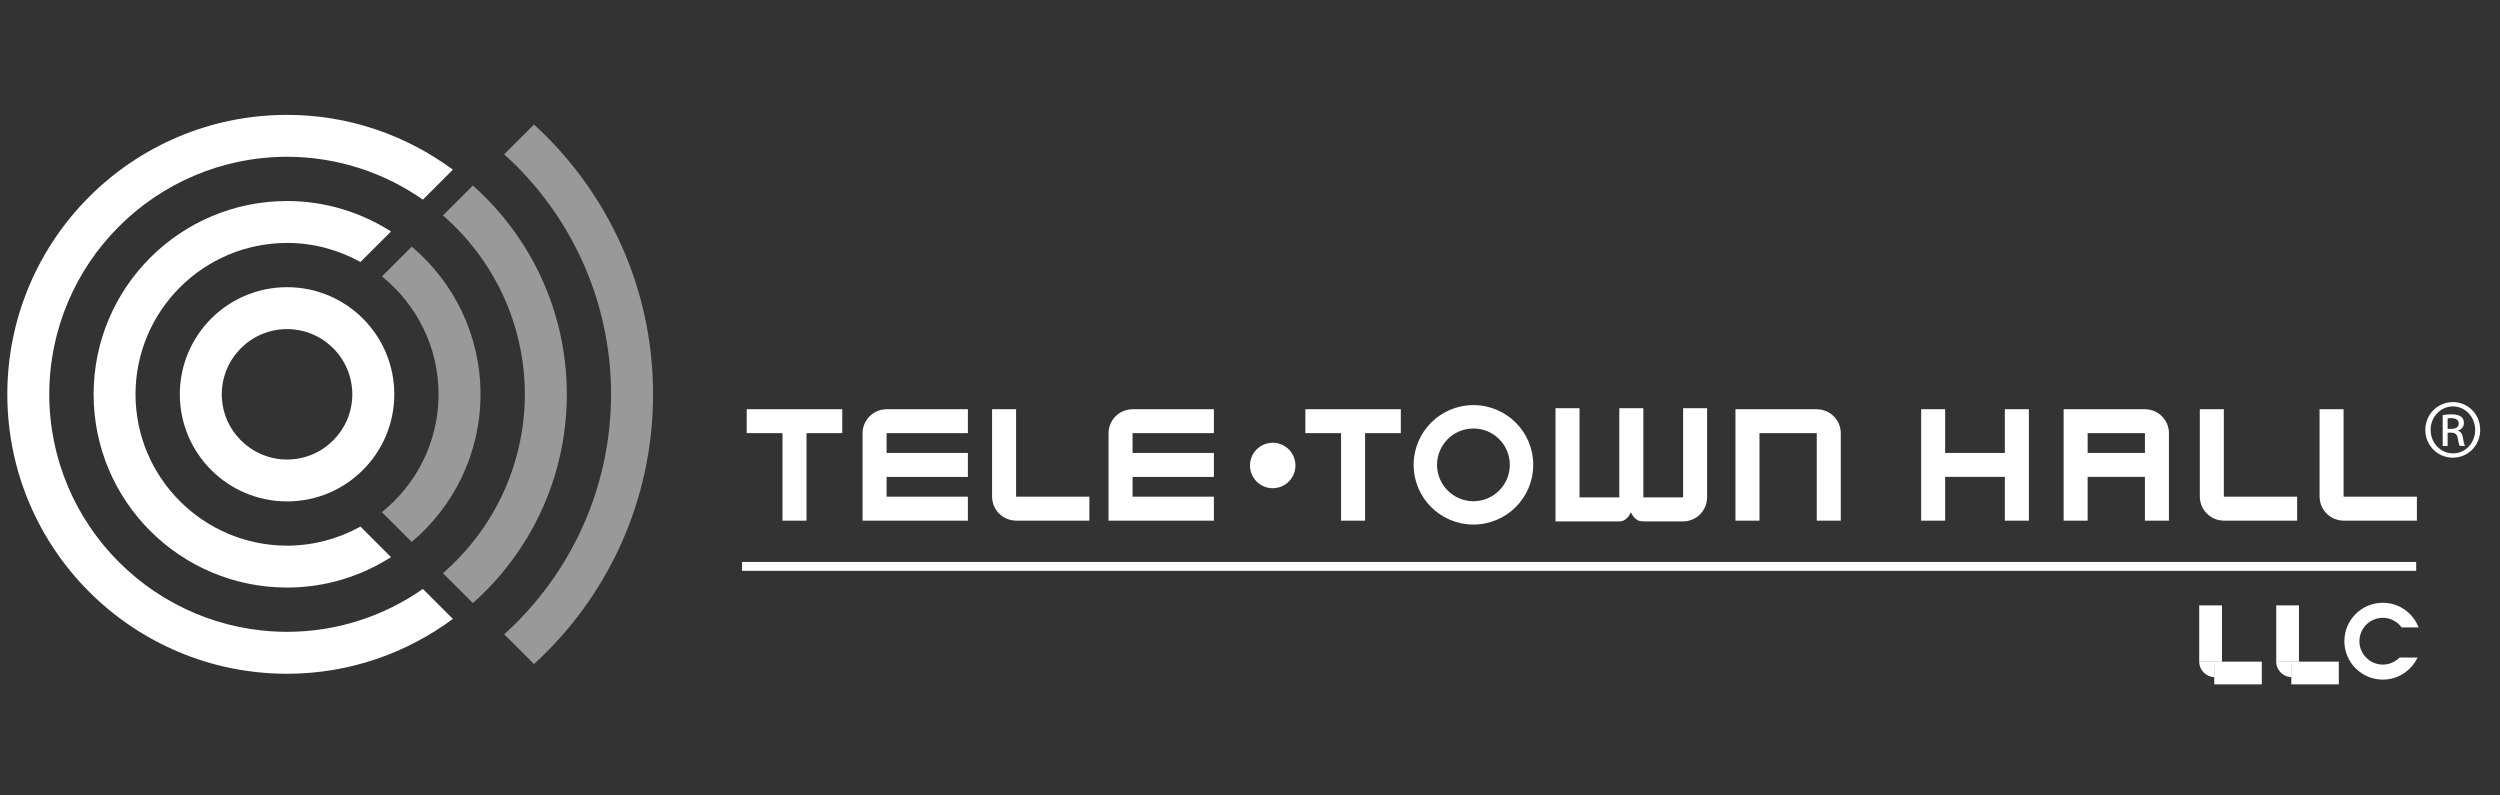 <svg xmlns="http://www.w3.org/2000/svg" width="110" height="35" viewBox="0 0 110 35">
    <rect x="0" y="0" width="110" height="35" fill="#333333" stroke="none"/>
    <g fill="#FFF" transform="translate(.195 4.692)">
        <path d="M12.437 5.996c1.172.003 2.27.309 3.228.84l1.345-1.343c-1.323-.843-2.889-1.339-4.573-1.34-4.703.002-8.513 3.808-8.513 8.504s3.81 8.503 8.513 8.503c1.684 0 3.25-.494 4.572-1.339l-1.345-1.343c-.956.53-2.055.837-3.227.84-3.683-.008-6.663-2.983-6.67-6.661.007-3.678 2.987-6.654 6.67-6.66zm0 17.113c-5.78-.01-10.454-4.682-10.465-10.451.01-5.773 4.685-10.442 10.465-10.453 2.223.005 4.281.704 5.976 1.887l1.319-1.319c-2.043-1.507-4.56-2.41-7.295-2.411C5.637.365.129 5.866.127 12.658c.002 6.79 5.51 12.293 12.31 12.296 2.735-.002 5.253-.904 7.295-2.413l-1.32-1.32c-1.694 1.185-3.751 1.884-5.975 1.888zm-4.72-10.451c.002-2.605 2.113-4.714 4.72-4.714 2.605 0 4.716 2.108 4.717 4.714-.001 2.601-2.112 4.712-4.717 4.712-2.607 0-4.718-2.11-4.72-4.712zm1.846 0c.002 1.584 1.287 2.865 2.874 2.87 1.586-.005 2.867-1.286 2.87-2.87-.003-1.585-1.284-2.868-2.87-2.87-1.587.002-2.872 1.285-2.874 2.87z"/>
        <path d="M20.612 3.472l-1.317 1.315c2.2 1.914 3.597 4.726 3.604 7.871-.007 3.144-1.404 5.955-3.604 7.869l1.317 1.316c2.534-2.252 4.132-5.533 4.133-9.185-.001-3.655-1.599-6.935-4.133-9.186zm2.69-2.685l-1.312 1.31c2.883 2.604 4.696 6.369 4.703 10.56-.007 4.192-1.82 7.955-4.703 10.56l1.31 1.31c3.22-2.94 5.24-7.169 5.24-11.87 0-4.7-2.02-8.93-5.239-11.87zm-5.38 5.373L16.61 7.47c1.515 1.22 2.49 3.089 2.492 5.188-.002 2.096-.977 3.964-2.494 5.184l1.312 1.311c1.85-1.56 3.027-3.89 3.027-6.495 0-2.609-1.177-4.94-3.027-6.5z" opacity=".5"/>
        <circle cx="55.805" cy="15.789" r="1"/>
        <path d="M38.79 13.316c-.569.013-1.025.474-1.031 1.045v3.856h4.633v-1.055h-3.577v-.87h3.577v-1.056h-3.577v-.87h3.577v-1.052H38.79v.002zm10.824 0c-.57.013-1.027.474-1.032 1.045h-.001v3.856h4.635v-1.055h-3.578v-.87h3.578v-1.056h-3.578v-.87h3.578v-1.052h-3.602v.002zm-5.101-.002h-1.057v3.854c.007.571.464 1.033 1.032 1.046v.003h3.249v-1.055h-3.224v-3.848zm-11.852 1.053h1.574v3.85h1.056v-3.85h1.573v-1.053h-4.203v1.053zm31.976-1.234c-1.454 0-2.63 1.176-2.632 2.629.001 1.451 1.177 2.626 2.632 2.626 1.454 0 2.63-1.175 2.63-2.626 0-1.453-1.176-2.629-2.63-2.629zm0 4.23c-.884-.003-1.6-.719-1.603-1.601.003-.885.719-1.6 1.603-1.6.885 0 1.6.715 1.601 1.6-.002.882-.716 1.598-1.6 1.6zm-7.398-2.996h1.573v3.85h1.056v-3.85h1.573v-1.053H57.24v1.053zm40.415-1.053h-1.057v3.854c.007.571.464 1.033 1.032 1.046v.003h3.25v-1.055h-3.225v-3.848zm-23.792 3.88h-1.75V13.27h-1.058v3.925h-1.75V13.27h-1.056v4.979h2.857c.25-.022.394-.268.462-.398.062.141.225.393.48.393.029 0 .047.004.07.006h1.752v-.001c.57-.005 1.033-.46 1.046-1.03h.003v-3.95h-1.056v3.926zm20.346-3.878v-.002h-3.603v4.902h1.056v-1.925h2.52v1.926h1.057V14.36c-.006-.57-.462-1.032-1.03-1.045zm-.026 1.92h-2.52v-.87h2.52v.87zm8.74 1.926v-3.848h-1.056v3.854h.002c.005.571.461 1.033 1.03 1.046v.003h3.25v-1.055h-3.226zm-23.155-3.846v-.002h-3.602v4.902h1.057v-3.85h2.52v3.85h1.057v-3.855c-.005-.57-.463-1.031-1.032-1.045zm8.251 1.92h-2.626v-1.922h-1.056v4.902h1.056v-1.925h2.626v1.925h1.058v-4.902h-1.058v1.922z"/>
        <g>
            <path d="M0.36 0.669L0.36 0.277 74.024 0.277 74.024 0.669z" transform="translate(32.093 19.756)"/>
            <g>
                <g>
                    <path d="M0.984 2.8H3.074V3.8H0.984z" transform="translate(32.093 19.756) translate(64.187 1.864) translate(3.359)"/>
                    <path d="M0.321 0.325H1.321V2.806H0.321z" transform="translate(32.093 19.756) translate(64.187 1.864) translate(3.359)"/>
                    <path d="M1 2.798v.682C.624 3.48.32 3.174.32 2.798H1z" transform="translate(32.093 19.756) translate(64.187 1.864) translate(3.359)"/>
                </g>
                <path d="M0.953 2.8H3.044V3.8H0.953z" transform="translate(32.093 19.756) translate(64.187 1.864)"/>
                <path d="M0.291 0.325H1.291V2.806H0.291z" transform="translate(32.093 19.756) translate(64.187 1.864)"/>
                <path d="M.971 2.798v.682c-.375-.001-.68-.306-.68-.682h.68zM9.105 2.62c-.186.19-.447.31-.734.31-.57 0-1.03-.461-1.032-1.03C7.34 1.333 7.8.872 8.37.872c.34 0 .639.167.826.423h.747C9.7.662 9.09.21 8.371.21c-.937 0-1.692.756-1.694 1.69.002.935.757 1.69 1.694 1.69.675 0 1.254-.397 1.525-.97h-.791z" transform="translate(32.093 19.756) translate(64.187 1.864)"/>
            </g>
        </g>
        <path d="M107.734 13c.668 0 1.2.542 1.2 1.22 0 .689-.532 1.226-1.205 1.226-.668 0-1.21-.537-1.21-1.225 0-.679.542-1.22 1.21-1.22h.005zm-.005.19c-.537 0-.977.462-.977 1.03 0 .58.44 1.036.983 1.036.542.006.977-.455.977-1.03 0-.574-.435-1.035-.977-1.035h-.006zm-.228 1.74h-.217v-1.36c.114-.016.223-.032.385-.032.207 0 .342.043.424.103.081.059.124.152.124.282 0 .179-.119.287-.265.33v.011c.12.022.2.13.227.33.033.212.065.294.087.336h-.228c-.033-.042-.065-.167-.093-.347-.032-.172-.119-.238-.292-.238h-.152v.585zm0-.752h.157c.18 0 .332-.066.332-.234 0-.12-.087-.239-.332-.239-.07 0-.119.006-.157.011v.462z"/>
    </g>
</svg>
